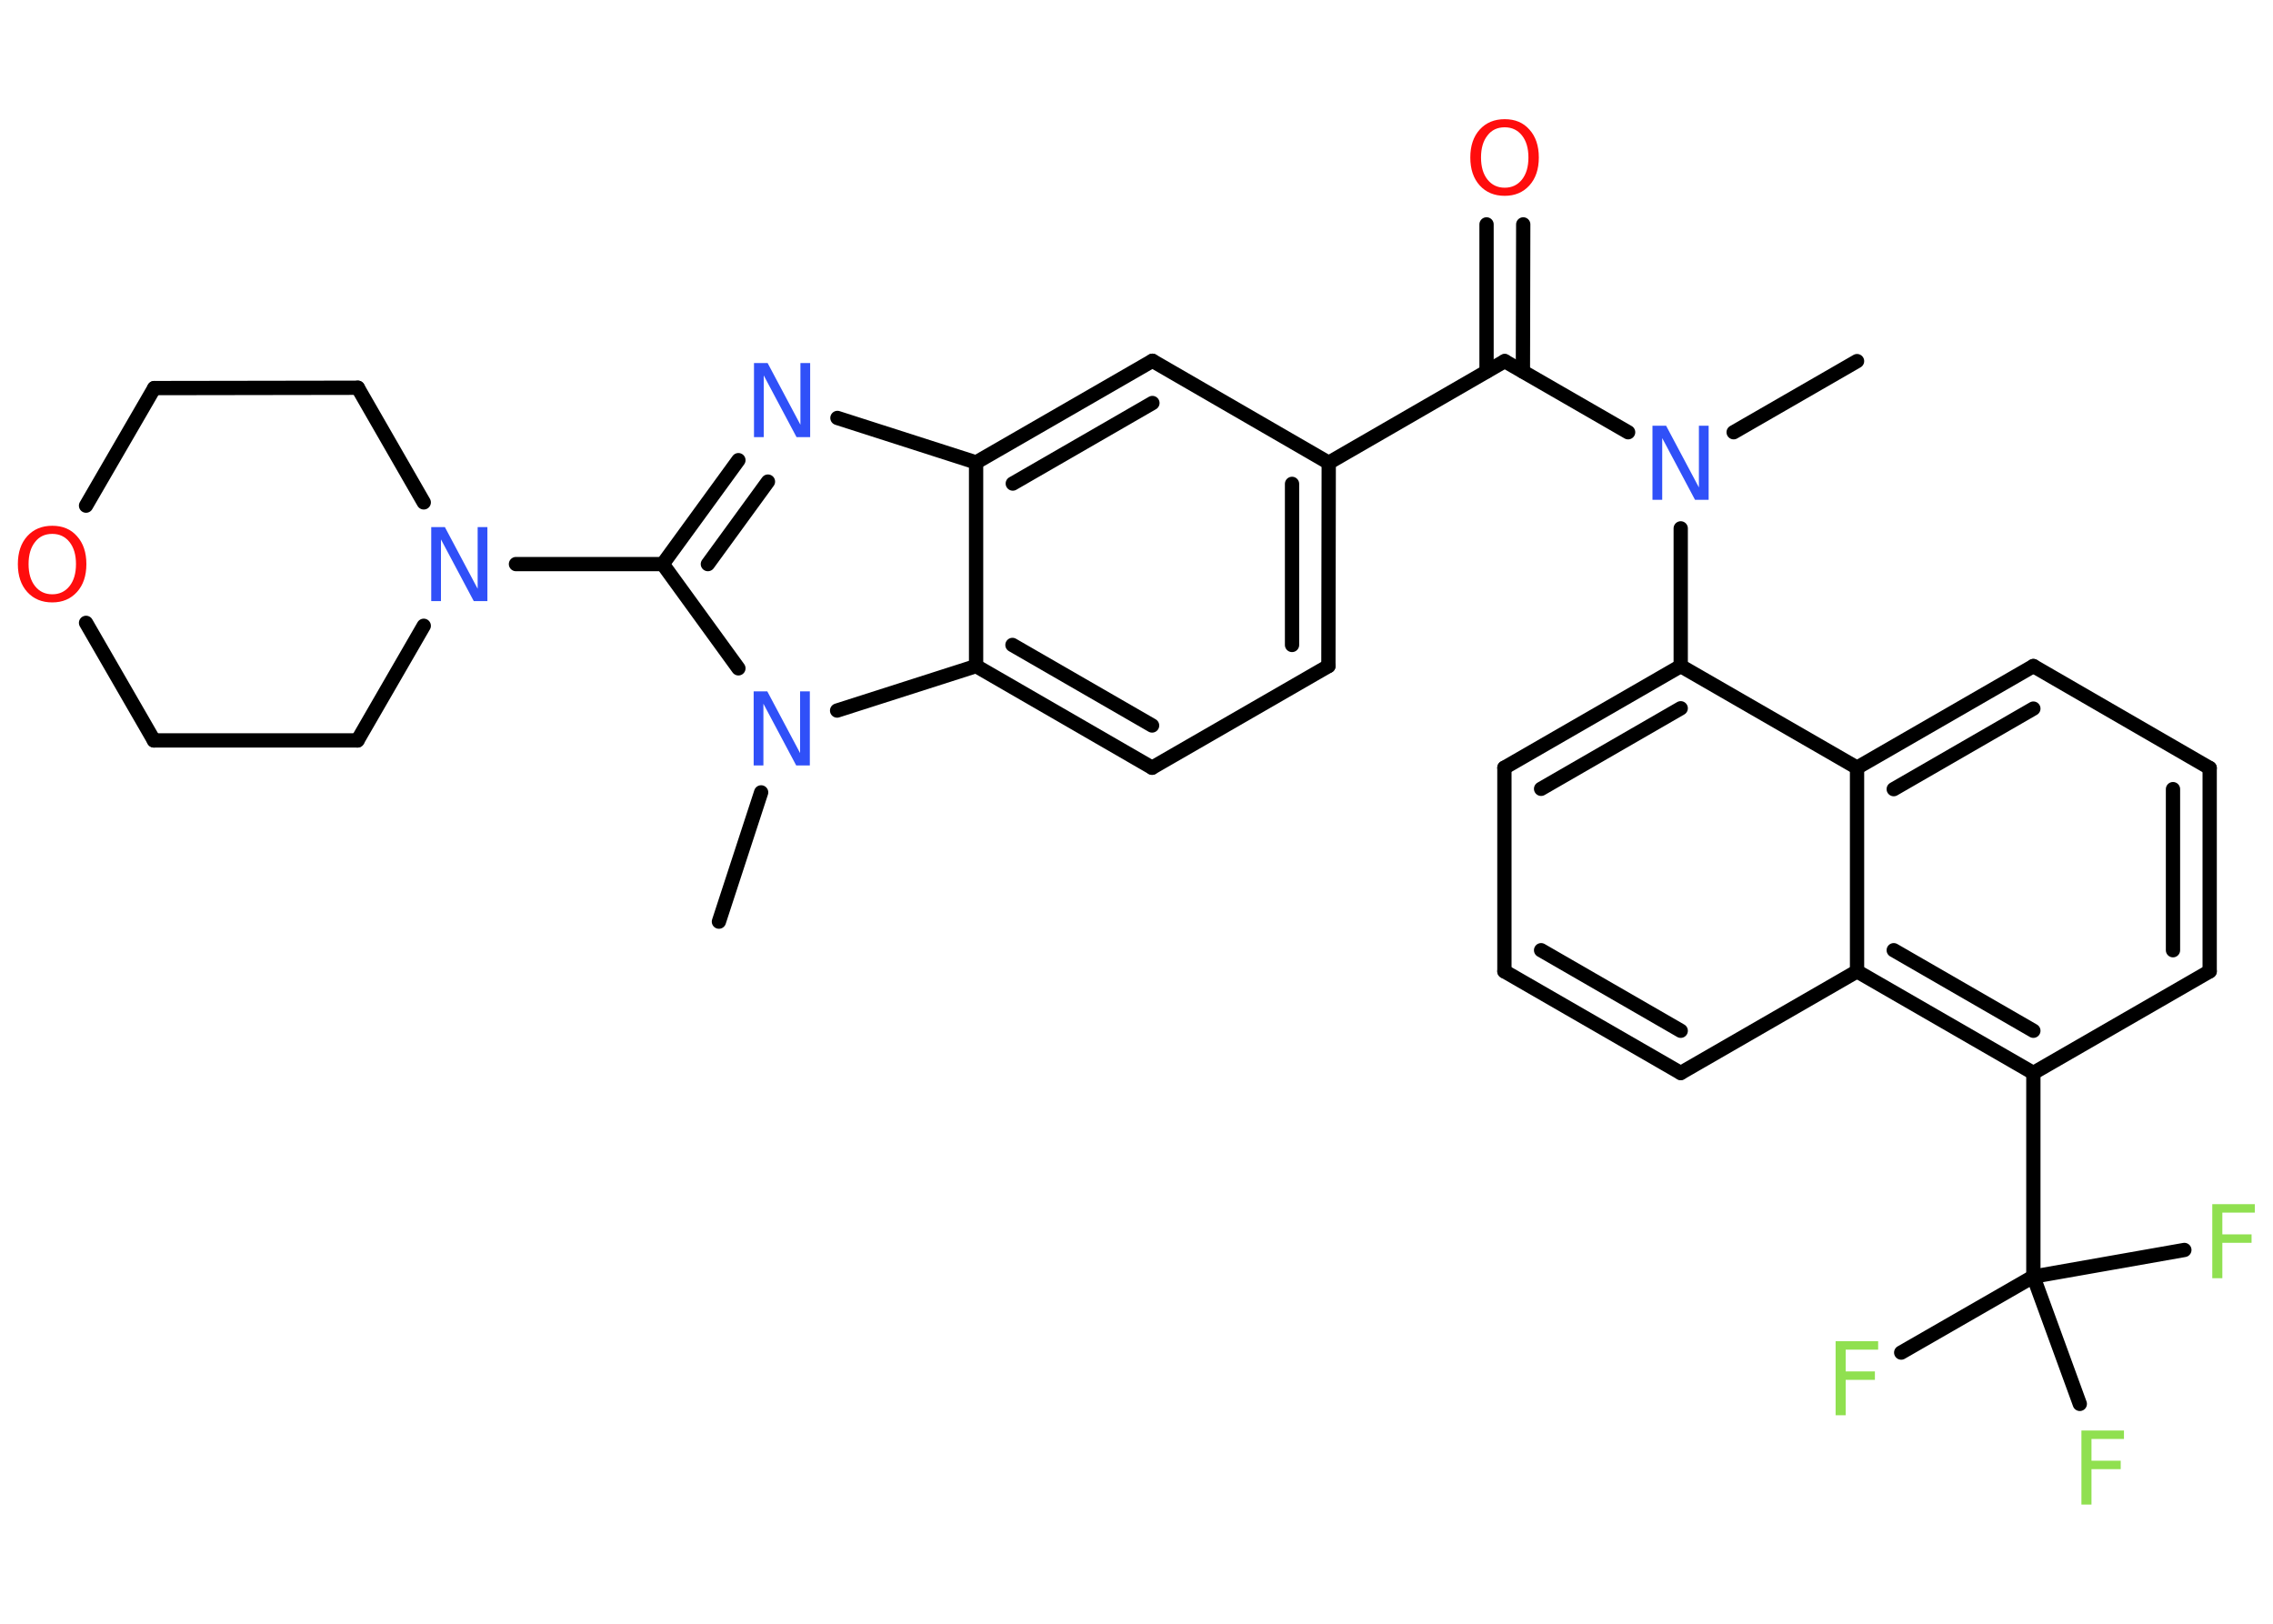 <?xml version='1.0' encoding='UTF-8'?>
<!DOCTYPE svg PUBLIC "-//W3C//DTD SVG 1.1//EN" "http://www.w3.org/Graphics/SVG/1.1/DTD/svg11.dtd">
<svg version='1.2' xmlns='http://www.w3.org/2000/svg' xmlns:xlink='http://www.w3.org/1999/xlink' width='70.0mm' height='50.0mm' viewBox='0 0 70.0 50.0'>
  <desc>Generated by the Chemistry Development Kit (http://github.com/cdk)</desc>
  <g stroke-linecap='round' stroke-linejoin='round' stroke='#000000' stroke-width='.44' fill='#3050F8'>
    <rect x='.0' y='.0' width='70.0' height='50.0' fill='#FFFFFF' stroke='none'/>
    <g id='mol1' class='mol'>
      <line id='mol1bnd1' class='bond' x1='57.19' y1='11.12' x2='53.39' y2='13.31'/>
      <line id='mol1bnd2' class='bond' x1='50.14' y1='13.31' x2='46.34' y2='11.12'/>
      <g id='mol1bnd3' class='bond'>
        <line x1='45.78' y1='11.44' x2='45.78' y2='6.91'/>
        <line x1='46.9' y1='11.44' x2='46.91' y2='6.91'/>
      </g>
      <line id='mol1bnd4' class='bond' x1='46.34' y1='11.12' x2='40.92' y2='14.25'/>
      <g id='mol1bnd5' class='bond'>
        <line x1='40.91' y1='20.51' x2='40.92' y2='14.25'/>
        <line x1='39.79' y1='19.86' x2='39.79' y2='14.9'/>
      </g>
      <line id='mol1bnd6' class='bond' x1='40.91' y1='20.51' x2='35.48' y2='23.64'/>
      <g id='mol1bnd7' class='bond'>
        <line x1='30.06' y1='20.51' x2='35.48' y2='23.64'/>
        <line x1='31.18' y1='19.86' x2='35.48' y2='22.34'/>
      </g>
      <line id='mol1bnd8' class='bond' x1='30.06' y1='20.51' x2='30.06' y2='14.24'/>
      <g id='mol1bnd9' class='bond'>
        <line x1='35.49' y1='11.11' x2='30.06' y2='14.24'/>
        <line x1='35.49' y1='12.41' x2='31.19' y2='14.89'/>
      </g>
      <line id='mol1bnd10' class='bond' x1='40.92' y1='14.25' x2='35.49' y2='11.11'/>
      <line id='mol1bnd11' class='bond' x1='30.06' y1='14.24' x2='25.79' y2='12.87'/>
      <g id='mol1bnd12' class='bond'>
        <line x1='22.74' y1='14.17' x2='20.41' y2='17.37'/>
        <line x1='23.65' y1='14.83' x2='21.8' y2='17.37'/>
      </g>
      <line id='mol1bnd13' class='bond' x1='20.41' y1='17.37' x2='15.89' y2='17.37'/>
      <line id='mol1bnd14' class='bond' x1='13.05' y1='15.47' x2='11.02' y2='11.94'/>
      <line id='mol1bnd15' class='bond' x1='11.02' y1='11.94' x2='4.75' y2='11.95'/>
      <line id='mol1bnd16' class='bond' x1='4.75' y1='11.95' x2='2.65' y2='15.57'/>
      <line id='mol1bnd17' class='bond' x1='2.65' y1='19.18' x2='4.74' y2='22.8'/>
      <line id='mol1bnd18' class='bond' x1='4.74' y1='22.8' x2='11.01' y2='22.8'/>
      <line id='mol1bnd19' class='bond' x1='13.05' y1='19.27' x2='11.01' y2='22.8'/>
      <line id='mol1bnd20' class='bond' x1='20.41' y1='17.37' x2='22.74' y2='20.58'/>
      <line id='mol1bnd21' class='bond' x1='30.06' y1='20.51' x2='25.78' y2='21.88'/>
      <line id='mol1bnd22' class='bond' x1='23.44' y1='24.4' x2='22.14' y2='28.38'/>
      <line id='mol1bnd23' class='bond' x1='51.76' y1='16.27' x2='51.76' y2='20.51'/>
      <g id='mol1bnd24' class='bond'>
        <line x1='51.76' y1='20.51' x2='46.33' y2='23.64'/>
        <line x1='51.76' y1='21.81' x2='47.46' y2='24.29'/>
      </g>
      <line id='mol1bnd25' class='bond' x1='46.33' y1='23.64' x2='46.33' y2='29.91'/>
      <g id='mol1bnd26' class='bond'>
        <line x1='46.33' y1='29.91' x2='51.76' y2='33.04'/>
        <line x1='47.46' y1='29.26' x2='51.76' y2='31.74'/>
      </g>
      <line id='mol1bnd27' class='bond' x1='51.76' y1='33.04' x2='57.19' y2='29.91'/>
      <g id='mol1bnd28' class='bond'>
        <line x1='57.19' y1='29.91' x2='62.62' y2='33.04'/>
        <line x1='58.32' y1='29.26' x2='62.62' y2='31.74'/>
      </g>
      <line id='mol1bnd29' class='bond' x1='62.62' y1='33.04' x2='62.62' y2='39.31'/>
      <line id='mol1bnd30' class='bond' x1='62.62' y1='39.31' x2='58.55' y2='41.65'/>
      <line id='mol1bnd31' class='bond' x1='62.62' y1='39.31' x2='64.05' y2='43.23'/>
      <line id='mol1bnd32' class='bond' x1='62.62' y1='39.31' x2='67.27' y2='38.49'/>
      <line id='mol1bnd33' class='bond' x1='62.62' y1='33.04' x2='68.05' y2='29.91'/>
      <g id='mol1bnd34' class='bond'>
        <line x1='68.05' y1='29.91' x2='68.05' y2='23.65'/>
        <line x1='66.92' y1='29.26' x2='66.92' y2='24.3'/>
      </g>
      <line id='mol1bnd35' class='bond' x1='68.05' y1='23.65' x2='62.62' y2='20.51'/>
      <g id='mol1bnd36' class='bond'>
        <line x1='62.62' y1='20.51' x2='57.19' y2='23.64'/>
        <line x1='62.62' y1='21.82' x2='58.32' y2='24.3'/>
      </g>
      <line id='mol1bnd37' class='bond' x1='51.76' y1='20.51' x2='57.19' y2='23.64'/>
      <line id='mol1bnd38' class='bond' x1='57.19' y1='29.91' x2='57.19' y2='23.64'/>
      <path id='mol1atm2' class='atom' d='M50.9 13.11h.41l1.01 1.9v-1.9h.3v2.28h-.42l-1.01 -1.9v1.9h-.3v-2.28z' stroke='none'/>
      <path id='mol1atm4' class='atom' d='M46.34 3.92q-.34 .0 -.53 .25q-.2 .25 -.2 .68q.0 .43 .2 .68q.2 .25 .53 .25q.33 .0 .53 -.25q.2 -.25 .2 -.68q.0 -.43 -.2 -.68q-.2 -.25 -.53 -.25zM46.34 3.67q.48 .0 .76 .32q.29 .32 .29 .86q.0 .54 -.29 .86q-.29 .32 -.76 .32q-.48 .0 -.77 -.32q-.29 -.32 -.29 -.86q.0 -.54 .29 -.86q.29 -.32 .77 -.32z' stroke='none' fill='#FF0D0D'/>
      <path id='mol1atm11' class='atom' d='M23.23 11.18h.41l1.01 1.9v-1.9h.3v2.28h-.42l-1.01 -1.9v1.9h-.3v-2.28z' stroke='none'/>
      <path id='mol1atm13' class='atom' d='M13.29 16.23h.41l1.01 1.9v-1.9h.3v2.28h-.42l-1.01 -1.9v1.9h-.3v-2.28z' stroke='none'/>
      <path id='mol1atm16' class='atom' d='M1.61 16.44q-.34 .0 -.53 .25q-.2 .25 -.2 .68q.0 .43 .2 .68q.2 .25 .53 .25q.33 .0 .53 -.25q.2 -.25 .2 -.68q.0 -.43 -.2 -.68q-.2 -.25 -.53 -.25zM1.61 16.19q.48 .0 .76 .32q.29 .32 .29 .86q.0 .54 -.29 .86q-.29 .32 -.76 .32q-.48 .0 -.77 -.32q-.29 -.32 -.29 -.86q.0 -.54 .29 -.86q.29 -.32 .77 -.32z' stroke='none' fill='#FF0D0D'/>
      <path id='mol1atm19' class='atom' d='M23.22 21.29h.41l1.01 1.9v-1.9h.3v2.28h-.42l-1.01 -1.9v1.9h-.3v-2.28z' stroke='none'/>
      <path id='mol1atm28' class='atom' d='M56.54 41.3h1.3v.26h-1.0v.67h.9v.26h-.9v1.09h-.31v-2.28z' stroke='none' fill='#90E050'/>
      <path id='mol1atm29' class='atom' d='M64.11 44.05h1.3v.26h-1.0v.67h.9v.26h-.9v1.09h-.31v-2.28z' stroke='none' fill='#90E050'/>
      <path id='mol1atm30' class='atom' d='M68.14 37.08h1.3v.26h-1.0v.67h.9v.26h-.9v1.09h-.31v-2.28z' stroke='none' fill='#90E050'/>
    </g>
  </g>
</svg>
